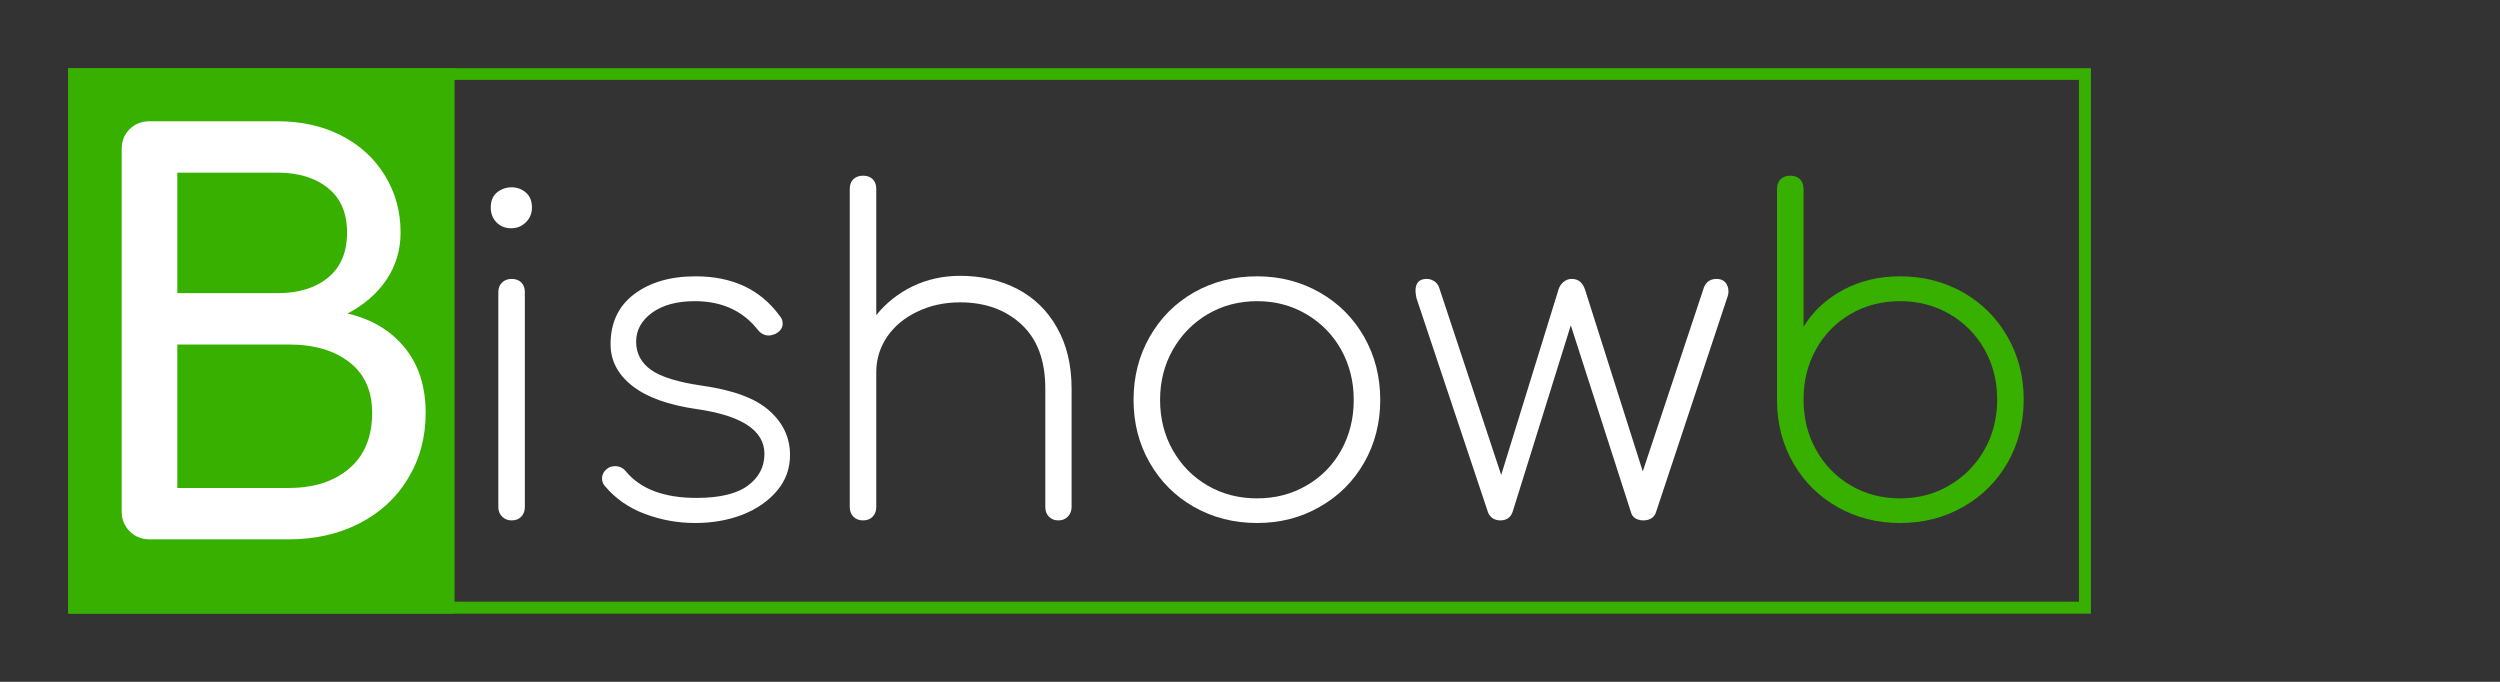 <?xml version="1.0" encoding="UTF-8"?>
<svg xmlns="http://www.w3.org/2000/svg" xmlns:xlink="http://www.w3.org/1999/xlink" width="165pt" height="45pt" viewBox="0 0 165 45" version="1.2">
<rect x="0" y="0" width="165" height="45" fill="#333333" stroke="none"/>
<defs>
<g>
<symbol overflow="visible" id="glyph0-0">
<path style="stroke:none;" d=""/>
</symbol>
<symbol overflow="visible" id="glyph0-1">
<path style="stroke:none;" d=""/>
</symbol>
<symbol overflow="visible" id="glyph1-0">
<path style="stroke:none;" d="M 1.656 0 L 0.203 0 L 0.203 -2.984 L 1.656 -2.984 Z M 1.547 -0.172 L 1.547 -2.812 L 0.984 -1.5 Z M 0.312 -2.797 L 0.312 -0.203 L 0.859 -1.5 Z M 0.391 -0.109 L 1.453 -0.109 L 0.922 -1.359 Z M 0.922 -1.641 L 1.453 -2.875 L 0.391 -2.875 Z M 0.922 -1.641 "/>
</symbol>
<symbol overflow="visible" id="glyph1-1">
<path style="stroke:none;" d=""/>
</symbol>
<symbol overflow="visible" id="glyph2-0">
<path style="stroke:none;" d="M 16.344 -22.75 C 16.5 -22.75 16.633 -22.688 16.75 -22.562 C 16.863 -22.445 16.922 -22.316 16.922 -22.172 L 16.922 -0.578 C 16.922 -0.422 16.863 -0.285 16.75 -0.172 C 16.633 -0.055 16.5 0 16.344 0 L 1.75 0 C 1.57 0 1.43 -0.055 1.328 -0.172 C 1.223 -0.285 1.172 -0.422 1.172 -0.578 L 1.172 -22.172 C 1.172 -22.316 1.223 -22.445 1.328 -22.562 C 1.43 -22.688 1.57 -22.75 1.75 -22.75 Z M 2.328 -21.578 L 2.328 -1.172 L 15.75 -1.172 L 15.75 -21.578 Z M 12.062 -14.969 C 12.062 -15.77 11.781 -16.422 11.219 -16.922 C 10.656 -17.422 9.926 -17.672 9.031 -17.672 C 8.156 -17.672 7.438 -17.395 6.875 -16.844 C 6.312 -16.289 6.031 -15.566 6.031 -14.672 C 6.031 -14.484 5.961 -14.32 5.828 -14.188 C 5.691 -14.051 5.516 -13.984 5.297 -13.984 C 5.086 -13.984 4.914 -14.051 4.781 -14.188 C 4.645 -14.32 4.578 -14.484 4.578 -14.672 C 4.578 -15.973 4.992 -17.039 5.828 -17.875 C 6.66 -18.719 7.727 -19.141 9.031 -19.141 C 10.332 -19.141 11.406 -18.734 12.25 -17.922 C 13.094 -17.117 13.516 -16.109 13.516 -14.891 C 13.516 -14.066 13.344 -13.391 13 -12.859 C 12.664 -12.328 12.129 -11.719 11.391 -11.031 L 10.75 -10.391 C 10.102 -9.773 9.781 -8.984 9.781 -8.016 C 9.781 -7.797 9.707 -7.613 9.562 -7.469 C 9.414 -7.32 9.238 -7.25 9.031 -7.25 C 8.812 -7.25 8.633 -7.32 8.5 -7.469 C 8.363 -7.613 8.297 -7.797 8.297 -8.016 C 8.297 -8.535 8.414 -9.094 8.656 -9.688 C 8.906 -10.281 9.223 -10.77 9.609 -11.156 L 10.25 -11.766 C 10.875 -12.348 11.332 -12.859 11.625 -13.297 C 11.914 -13.734 12.062 -14.289 12.062 -14.969 Z M 9.031 -6 C 9.363 -6 9.633 -5.891 9.844 -5.672 C 10.062 -5.461 10.172 -5.203 10.172 -4.891 C 10.172 -4.578 10.055 -4.312 9.828 -4.094 C 9.609 -3.883 9.344 -3.781 9.031 -3.781 C 8.719 -3.781 8.457 -3.883 8.25 -4.094 C 8.051 -4.312 7.953 -4.578 7.953 -4.891 C 7.953 -5.203 8.051 -5.461 8.25 -5.672 C 8.457 -5.891 8.719 -6 9.031 -6 Z M 9.031 -6 "/>
</symbol>
<symbol overflow="visible" id="glyph2-1">
<path style="stroke:none;" d="M 4.078 0 C 3.828 0 3.617 -0.082 3.453 -0.25 C 3.285 -0.414 3.203 -0.625 3.203 -0.875 L 3.203 -15.062 C 3.203 -15.332 3.285 -15.547 3.453 -15.703 C 3.617 -15.859 3.828 -15.938 4.078 -15.938 C 4.348 -15.938 4.562 -15.859 4.719 -15.703 C 4.875 -15.547 4.953 -15.332 4.953 -15.062 L 4.953 -0.875 C 4.953 -0.625 4.875 -0.414 4.719 -0.25 C 4.562 -0.082 4.348 0 4.078 0 Z M 4.047 -19.281 C 3.66 -19.281 3.336 -19.41 3.078 -19.672 C 2.828 -19.93 2.703 -20.258 2.703 -20.656 C 2.703 -21.082 2.836 -21.41 3.109 -21.641 C 3.391 -21.867 3.711 -21.984 4.078 -21.984 C 4.441 -21.984 4.754 -21.867 5.016 -21.641 C 5.285 -21.41 5.422 -21.082 5.422 -20.656 C 5.422 -20.258 5.285 -19.93 5.016 -19.672 C 4.754 -19.41 4.43 -19.281 4.047 -19.281 Z M 4.047 -19.281 "/>
</symbol>
<symbol overflow="visible" id="glyph2-2">
<path style="stroke:none;" d="M 8.031 0.172 C 6.906 0.172 5.805 -0.023 4.734 -0.422 C 3.672 -0.816 2.789 -1.426 2.094 -2.25 C 1.957 -2.395 1.891 -2.566 1.891 -2.766 C 1.891 -3.035 2.016 -3.258 2.266 -3.438 C 2.391 -3.531 2.555 -3.578 2.766 -3.578 C 3.035 -3.578 3.258 -3.473 3.438 -3.266 C 4.406 -2.078 5.969 -1.484 8.125 -1.484 C 9.656 -1.484 10.785 -1.754 11.516 -2.297 C 12.242 -2.836 12.609 -3.535 12.609 -4.391 C 12.609 -5.93 11.125 -6.914 8.156 -7.344 C 6.27 -7.613 4.848 -8.125 3.891 -8.875 C 2.93 -9.633 2.453 -10.551 2.453 -11.625 C 2.453 -13.039 2.969 -14.141 4 -14.922 C 5.039 -15.711 6.395 -16.109 8.062 -16.109 C 10.508 -16.109 12.363 -15.234 13.625 -13.484 C 13.75 -13.348 13.812 -13.18 13.812 -12.984 C 13.812 -12.711 13.656 -12.488 13.344 -12.312 C 13.145 -12.238 13 -12.203 12.906 -12.203 C 12.613 -12.203 12.367 -12.328 12.172 -12.578 C 11.18 -13.836 9.797 -14.469 8.016 -14.469 C 6.828 -14.469 5.883 -14.211 5.188 -13.703 C 4.488 -13.191 4.141 -12.555 4.141 -11.797 C 4.141 -11.016 4.473 -10.391 5.141 -9.922 C 5.805 -9.461 6.926 -9.117 8.5 -8.891 C 10.562 -8.598 12.039 -8.047 12.938 -7.234 C 13.844 -6.43 14.297 -5.457 14.297 -4.312 C 14.297 -3.414 14.008 -2.629 13.438 -1.953 C 12.863 -1.273 12.102 -0.75 11.156 -0.375 C 10.207 -0.008 9.164 0.172 8.031 0.172 Z M 8.031 0.172 "/>
</symbol>
<symbol overflow="visible" id="glyph2-3">
<path style="stroke:none;" d="M 9.906 -16.141 C 11.32 -16.141 12.586 -15.848 13.703 -15.266 C 14.816 -14.68 15.688 -13.828 16.312 -12.703 C 16.945 -11.586 17.266 -10.254 17.266 -8.703 L 17.266 -0.875 C 17.266 -0.625 17.18 -0.414 17.016 -0.25 C 16.859 -0.082 16.648 0 16.391 0 C 16.141 0 15.93 -0.082 15.766 -0.25 C 15.609 -0.414 15.531 -0.625 15.531 -0.875 L 15.531 -8.703 C 15.531 -10.547 15.008 -11.953 13.969 -12.922 C 12.926 -13.898 11.57 -14.391 9.906 -14.391 C 8.875 -14.391 7.938 -14.188 7.094 -13.781 C 6.25 -13.383 5.582 -12.832 5.094 -12.125 C 4.613 -11.414 4.375 -10.633 4.375 -9.781 L 4.375 -0.875 C 4.375 -0.625 4.297 -0.414 4.141 -0.25 C 3.984 -0.082 3.77 0 3.5 0 C 3.238 0 3.023 -0.082 2.859 -0.25 C 2.703 -0.414 2.625 -0.625 2.625 -0.875 L 2.625 -21.875 C 2.625 -22.145 2.703 -22.359 2.859 -22.516 C 3.023 -22.672 3.238 -22.75 3.5 -22.75 C 3.77 -22.75 3.984 -22.672 4.141 -22.516 C 4.297 -22.359 4.375 -22.145 4.375 -21.875 L 4.375 -13.547 C 5.031 -14.359 5.832 -14.992 6.781 -15.453 C 7.738 -15.91 8.781 -16.141 9.906 -16.141 Z M 9.906 -16.141 "/>
</symbol>
<symbol overflow="visible" id="glyph2-4">
<path style="stroke:none;" d="M 9.906 0.172 C 8.375 0.172 6.984 -0.18 5.734 -0.891 C 4.492 -1.598 3.52 -2.57 2.812 -3.812 C 2.102 -5.051 1.75 -6.43 1.75 -7.953 C 1.75 -9.484 2.102 -10.867 2.812 -12.109 C 3.52 -13.359 4.492 -14.336 5.734 -15.047 C 6.984 -15.754 8.375 -16.109 9.906 -16.109 C 11.414 -16.109 12.789 -15.754 14.031 -15.047 C 15.281 -14.336 16.258 -13.359 16.969 -12.109 C 17.676 -10.867 18.031 -9.484 18.031 -7.953 C 18.031 -6.43 17.676 -5.051 16.969 -3.812 C 16.258 -2.57 15.281 -1.598 14.031 -0.891 C 12.789 -0.18 11.414 0.172 9.906 0.172 Z M 9.906 -1.453 C 11.102 -1.453 12.188 -1.734 13.156 -2.297 C 14.133 -2.859 14.898 -3.633 15.453 -4.625 C 16.004 -5.613 16.281 -6.723 16.281 -7.953 C 16.281 -9.172 16.004 -10.273 15.453 -11.266 C 14.898 -12.254 14.133 -13.035 13.156 -13.609 C 12.188 -14.18 11.102 -14.469 9.906 -14.469 C 8.695 -14.469 7.609 -14.18 6.641 -13.609 C 5.672 -13.035 4.906 -12.254 4.344 -11.266 C 3.781 -10.273 3.5 -9.172 3.5 -7.953 C 3.5 -6.723 3.781 -5.613 4.344 -4.625 C 4.906 -3.633 5.672 -2.859 6.641 -2.297 C 7.609 -1.734 8.695 -1.453 9.906 -1.453 Z M 9.906 -1.453 "/>
</symbol>
<symbol overflow="visible" id="glyph2-5">
<path style="stroke:none;" d="M 20.453 -15.938 C 20.703 -15.938 20.895 -15.859 21.031 -15.703 C 21.164 -15.547 21.234 -15.348 21.234 -15.109 C 21.234 -14.973 21.203 -14.828 21.141 -14.672 L 16.453 -0.547 C 16.398 -0.379 16.301 -0.242 16.156 -0.141 C 16.008 -0.047 15.828 0 15.609 0 C 15.41 0 15.234 -0.047 15.078 -0.141 C 14.93 -0.242 14.836 -0.379 14.797 -0.547 L 10.828 -12.875 L 6.984 -0.547 C 6.848 -0.18 6.578 0 6.172 0 C 5.984 0 5.816 -0.047 5.672 -0.141 C 5.523 -0.242 5.422 -0.379 5.359 -0.547 L 0.641 -14.672 C 0.598 -14.91 0.578 -15.066 0.578 -15.141 C 0.578 -15.672 0.82 -15.938 1.312 -15.938 C 1.488 -15.938 1.648 -15.891 1.797 -15.797 C 1.941 -15.711 2.051 -15.582 2.125 -15.406 L 6.234 -3 L 10.016 -15.234 C 10.078 -15.441 10.188 -15.609 10.344 -15.734 C 10.5 -15.867 10.68 -15.938 10.891 -15.938 C 11.316 -15.938 11.609 -15.703 11.766 -15.234 L 15.578 -3.234 L 19.625 -15.406 C 19.781 -15.758 20.055 -15.938 20.453 -15.938 Z M 20.453 -15.938 "/>
</symbol>
<symbol overflow="visible" id="glyph2-6">
<path style="stroke:none;" d="M 10.75 -16.109 C 12.281 -16.109 13.664 -15.754 14.906 -15.047 C 16.156 -14.336 17.133 -13.359 17.844 -12.109 C 18.551 -10.867 18.906 -9.492 18.906 -7.984 C 18.906 -6.441 18.551 -5.051 17.844 -3.812 C 17.133 -2.57 16.156 -1.598 14.906 -0.891 C 13.664 -0.18 12.281 0.172 10.75 0.172 C 9.25 0.172 7.883 -0.172 6.656 -0.859 C 5.426 -1.547 4.453 -2.5 3.734 -3.719 C 3.016 -4.945 2.645 -6.312 2.625 -7.812 L 2.625 -21.875 C 2.625 -22.145 2.703 -22.359 2.859 -22.516 C 3.023 -22.672 3.238 -22.75 3.5 -22.75 C 3.77 -22.75 3.984 -22.672 4.141 -22.516 C 4.297 -22.359 4.375 -22.145 4.375 -21.875 L 4.375 -12.781 C 5.008 -13.812 5.883 -14.625 7 -15.219 C 8.113 -15.812 9.363 -16.109 10.75 -16.109 Z M 10.75 -1.453 C 11.945 -1.453 13.031 -1.738 14 -2.312 C 14.977 -2.883 15.75 -3.664 16.312 -4.656 C 16.875 -5.645 17.156 -6.754 17.156 -7.984 C 17.156 -9.203 16.875 -10.305 16.312 -11.297 C 15.75 -12.285 14.977 -13.062 14 -13.625 C 13.031 -14.188 11.945 -14.469 10.75 -14.469 C 9.539 -14.469 8.453 -14.188 7.484 -13.625 C 6.516 -13.062 5.754 -12.285 5.203 -11.297 C 4.648 -10.305 4.375 -9.203 4.375 -7.984 C 4.375 -6.754 4.648 -5.645 5.203 -4.656 C 5.754 -3.664 6.516 -2.883 7.484 -2.312 C 8.453 -1.738 9.539 -1.453 10.75 -1.453 Z M 10.75 -1.453 "/>
</symbol>
<symbol overflow="visible" id="glyph3-0">
<path style="stroke:none;" d="M 19.438 -27.594 C 19.852 -27.594 20.203 -27.441 20.484 -27.141 C 20.773 -26.848 20.922 -26.504 20.922 -26.109 L 20.922 -1.484 C 20.922 -1.086 20.773 -0.738 20.484 -0.438 C 20.203 -0.145 19.852 0 19.438 0 L 2.828 0 C 2.398 0 2.039 -0.145 1.75 -0.438 C 1.457 -0.738 1.312 -1.086 1.312 -1.484 L 1.312 -26.109 C 1.312 -26.504 1.457 -26.848 1.75 -27.141 C 2.039 -27.441 2.398 -27.594 2.828 -27.594 Z M 3.953 -24.984 L 3.953 -2.656 L 18.297 -2.656 L 18.297 -24.984 Z M 13.891 -18.156 C 13.891 -18.914 13.645 -19.531 13.156 -20 C 12.676 -20.469 12.062 -20.703 11.312 -20.703 C 10.344 -20.703 9.598 -20.441 9.078 -19.922 C 8.555 -19.398 8.297 -18.66 8.297 -17.703 C 8.297 -17.297 8.164 -16.969 7.906 -16.719 C 7.656 -16.477 7.328 -16.359 6.922 -16.359 C 6.547 -16.359 6.227 -16.488 5.969 -16.75 C 5.707 -17.008 5.578 -17.328 5.578 -17.703 C 5.578 -19.348 6.109 -20.676 7.172 -21.688 C 8.234 -22.695 9.613 -23.203 11.312 -23.203 C 12.832 -23.203 14.086 -22.734 15.078 -21.797 C 16.066 -20.859 16.562 -19.645 16.562 -18.156 C 16.562 -16.957 16.297 -15.961 15.766 -15.172 C 15.242 -14.379 14.453 -13.562 13.391 -12.719 C 13.109 -12.477 12.879 -12.145 12.703 -11.719 C 12.523 -11.301 12.438 -10.879 12.438 -10.453 C 12.438 -10.055 12.312 -9.727 12.062 -9.469 C 11.812 -9.207 11.488 -9.078 11.094 -9.078 C 10.695 -9.078 10.367 -9.207 10.109 -9.469 C 9.848 -9.727 9.719 -10.055 9.719 -10.453 C 9.719 -11.141 9.895 -11.832 10.25 -12.531 C 10.602 -13.238 11.07 -13.852 11.656 -14.375 C 12.457 -15.062 13.031 -15.648 13.375 -16.141 C 13.719 -16.641 13.891 -17.312 13.891 -18.156 Z M 11.094 -8.125 C 11.562 -8.125 11.973 -7.945 12.328 -7.594 C 12.68 -7.238 12.859 -6.828 12.859 -6.359 C 12.859 -5.891 12.688 -5.477 12.344 -5.125 C 12 -4.77 11.582 -4.594 11.094 -4.594 C 10.625 -4.594 10.211 -4.758 9.859 -5.094 C 9.504 -5.438 9.328 -5.859 9.328 -6.359 C 9.328 -6.828 9.504 -7.238 9.859 -7.594 C 10.211 -7.945 10.625 -8.125 11.094 -8.125 Z M 11.094 -8.125 "/>
</symbol>
<symbol overflow="visible" id="glyph3-1">
<path style="stroke:none;" d="M 5.375 0 C 4.852 0 4.414 -0.176 4.062 -0.531 C 3.707 -0.883 3.531 -1.32 3.531 -1.844 L 3.531 -25.75 C 3.531 -26.289 3.707 -26.734 4.062 -27.078 C 4.414 -27.422 4.852 -27.594 5.375 -27.594 L 13.812 -27.594 C 15.395 -27.594 16.797 -27.281 18.016 -26.656 C 19.242 -26.031 20.203 -25.156 20.891 -24.031 C 21.586 -22.914 21.938 -21.656 21.938 -20.25 C 21.938 -19.094 21.625 -18.051 21 -17.125 C 20.375 -16.207 19.52 -15.469 18.438 -14.906 C 20.039 -14.531 21.301 -13.773 22.219 -12.641 C 23.133 -11.516 23.594 -10.082 23.594 -8.344 C 23.594 -6.738 23.207 -5.301 22.438 -4.031 C 21.676 -2.758 20.609 -1.77 19.234 -1.062 C 17.859 -0.352 16.301 0 14.562 0 Z M 13.812 -16.25 C 15.195 -16.25 16.305 -16.586 17.141 -17.266 C 17.984 -17.953 18.406 -18.945 18.406 -20.25 C 18.406 -21.539 17.984 -22.52 17.141 -23.188 C 16.305 -23.863 15.195 -24.203 13.812 -24.203 L 7.203 -24.203 L 7.203 -16.25 Z M 14.562 -3.391 C 16.207 -3.391 17.535 -3.816 18.547 -4.672 C 19.555 -5.535 20.062 -6.758 20.062 -8.344 C 20.062 -9.801 19.562 -10.914 18.562 -11.688 C 17.562 -12.469 16.227 -12.859 14.562 -12.859 L 7.203 -12.859 L 7.203 -3.391 Z M 14.562 -3.391 "/>
</symbol>
</g>
</defs>
<g id="surface1">
<path style=" stroke:none;fill-rule:nonzero;fill:rgb(21.959%,69.019%,0%);fill-opacity:1;" d="M 4.5 4.508 L 30 4.508 L 30 40.492 L 4.5 40.492 Z M 4.5 4.508 "/>
<path style=" stroke:none;fill-rule:nonzero;fill:rgb(21.959%,69.019%,0%);fill-opacity:1;" d="M 4.5 4.5 L 4.5 40.5 L 138 40.5 L 138 4.5 Z M 137.211 39.711 L 5.27 39.711 L 5.27 5.273 L 137.211 5.273 Z M 137.211 39.711 "/>
<g style="fill:rgb(100%,100%,100%);fill-opacity:1;">
  <use xlink:href="#glyph0-1" x="82.499" y="25.37"/>
</g>
<g style="fill:rgb(100%,100%,100%);fill-opacity:1;">
  <use xlink:href="#glyph1-1" x="82.656" y="36.382"/>
</g>
<g style="fill:rgb(100%,100%,100%);fill-opacity:1;">
  <use xlink:href="#glyph2-1" x="29.687" y="34.346"/>
</g>
<g style="fill:rgb(100%,100%,100%);fill-opacity:1;">
  <use xlink:href="#glyph2-2" x="37.844" y="34.346"/>
</g>
<g style="fill:rgb(100%,100%,100%);fill-opacity:1;">
  <use xlink:href="#glyph2-3" x="53.459" y="34.346"/>
</g>
<g style="fill:rgb(100%,100%,100%);fill-opacity:1;">
  <use xlink:href="#glyph2-4" x="73.065" y="34.346"/>
</g>
<g style="fill:rgb(100%,100%,100%);fill-opacity:1;">
  <use xlink:href="#glyph2-5" x="92.845" y="34.346"/>
</g>
<g style="fill:rgb(21.959%,69.019%,0%);fill-opacity:1;">
  <use xlink:href="#glyph2-6" x="114.658" y="34.346"/>
</g>
<g style="fill:rgb(100%,100%,100%);fill-opacity:1;">
  <use xlink:href="#glyph3-1" x="4.5" y="35.597"/>
</g>
</g>
</svg>
